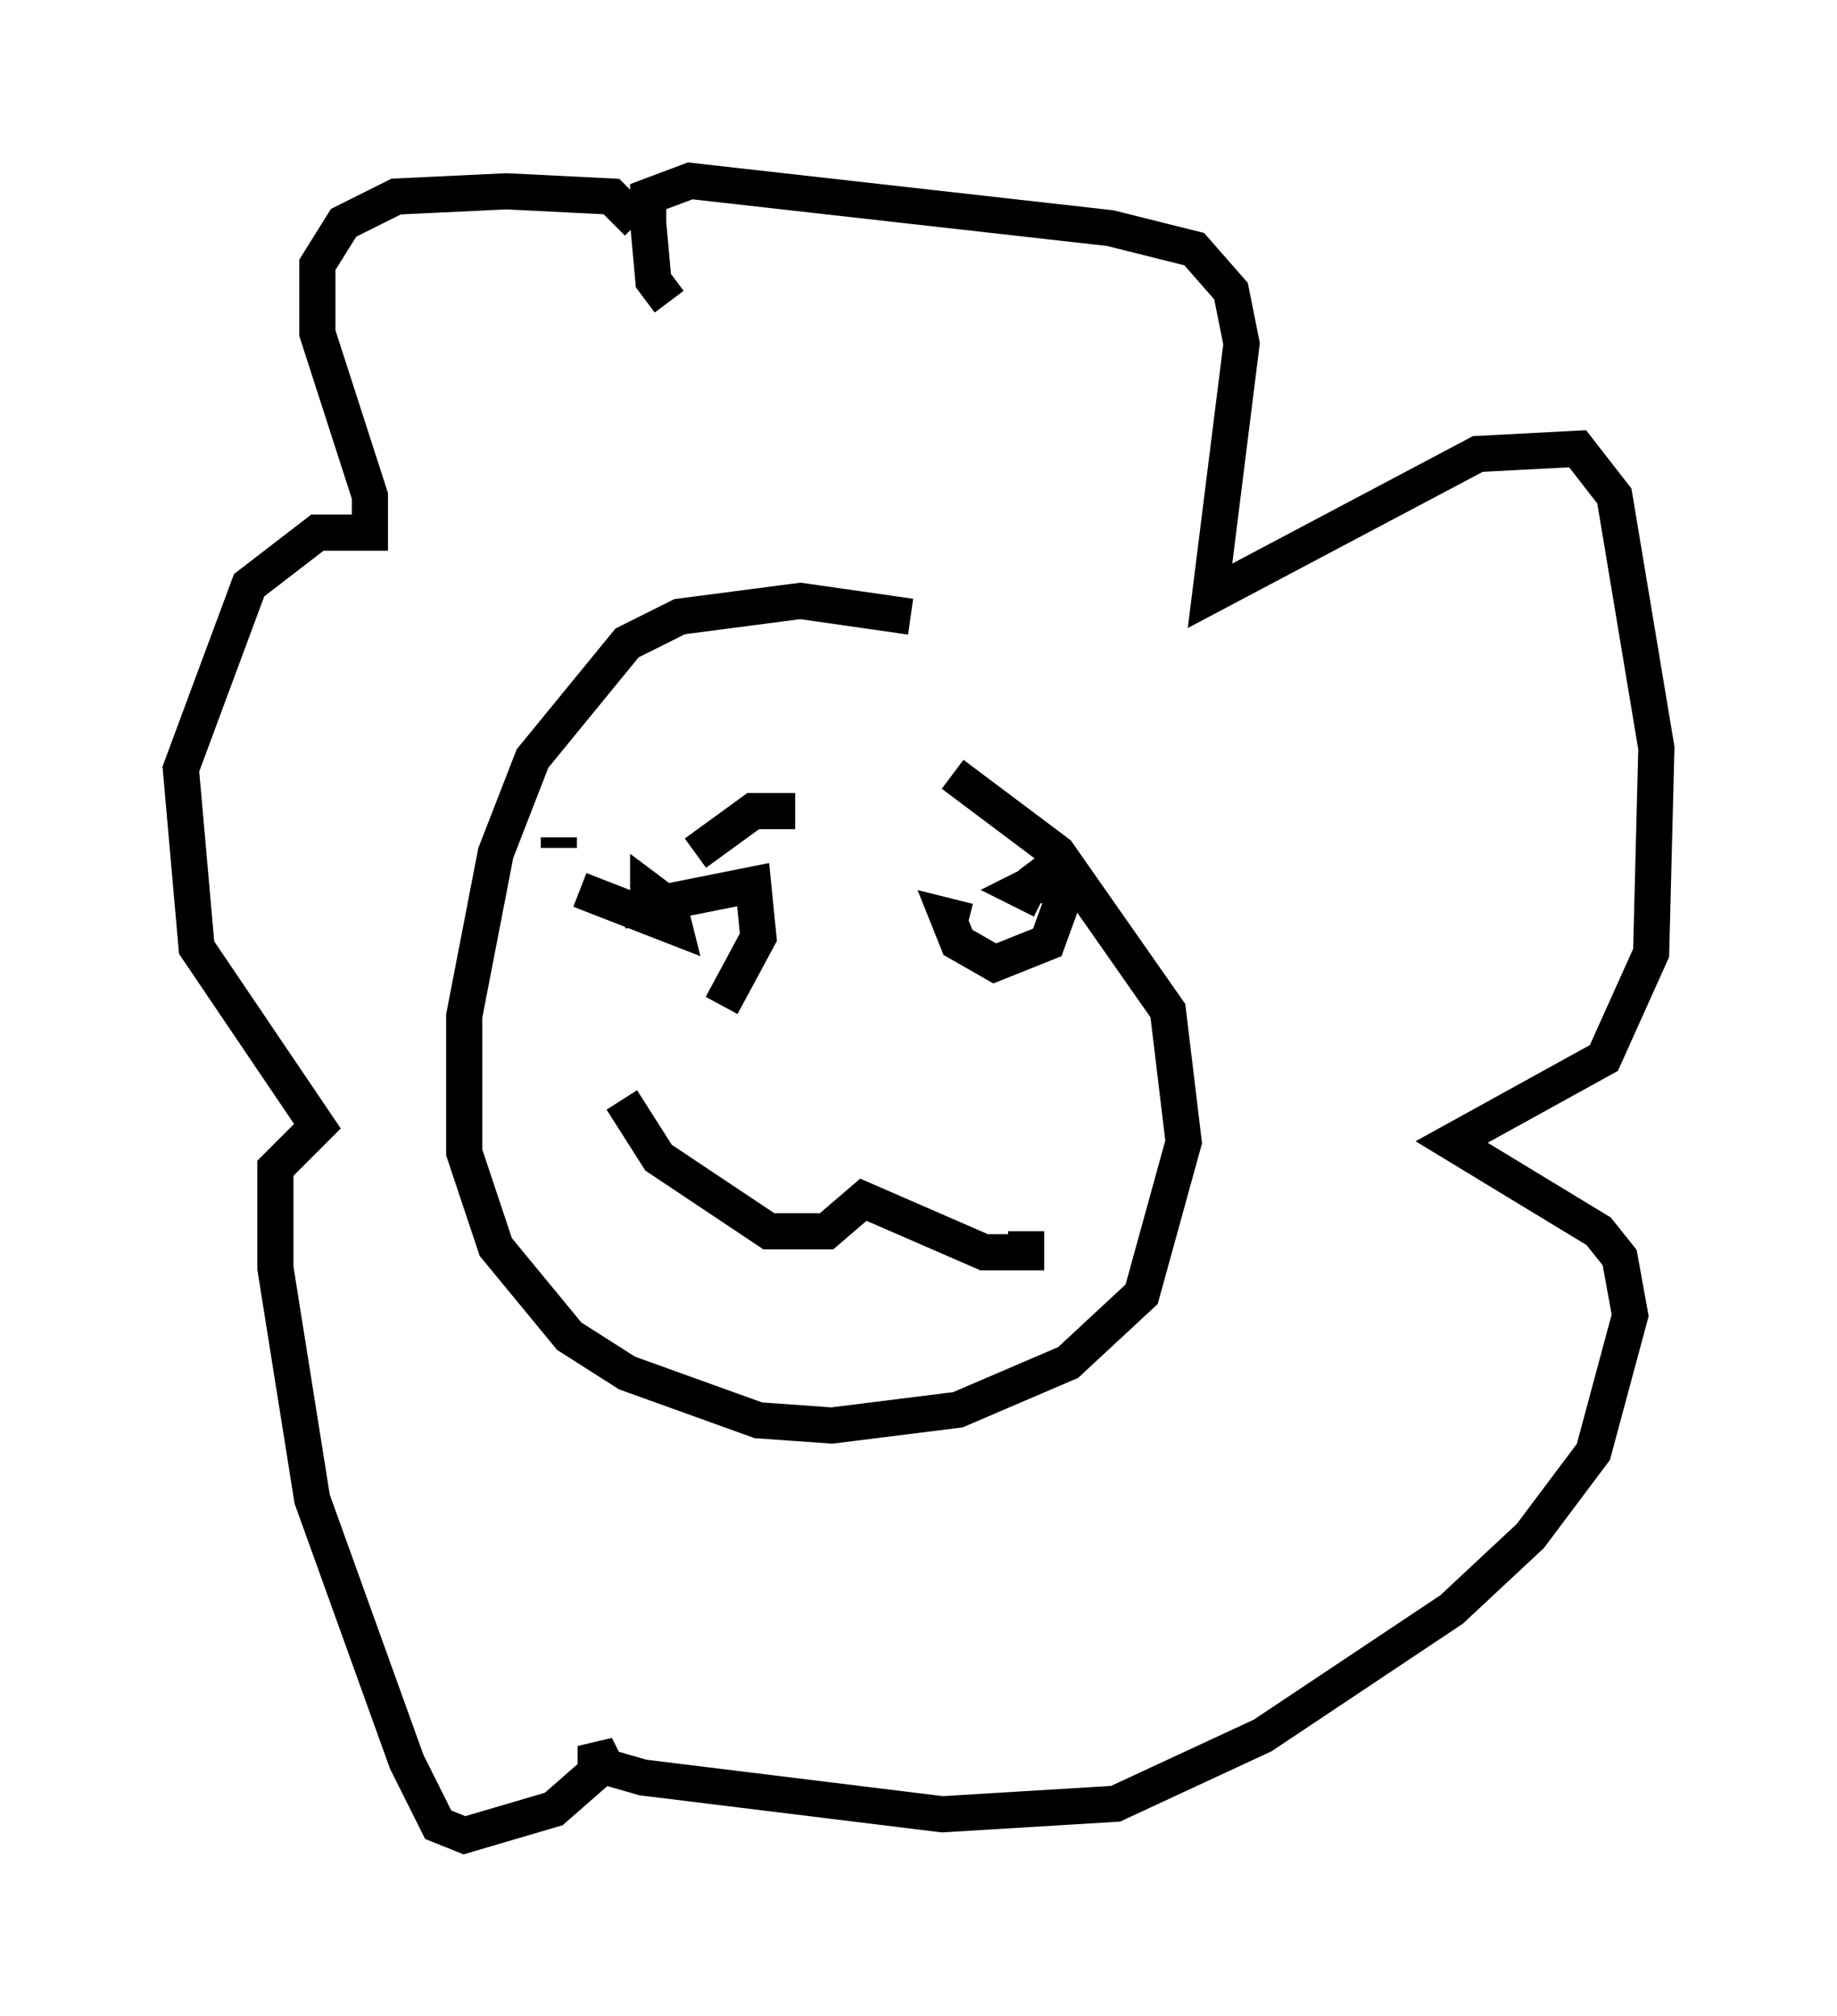 <?xml version="1.0" encoding="utf-8" ?>
<svg baseProfile="full" height="55.754" version="1.1" width="50.816" xmlns="http://www.w3.org/2000/svg" xmlns:ev="http://www.w3.org/2001/xml-events" xmlns:xlink="http://www.w3.org/1999/xlink"><defs /><rect fill="white" height="55.754" width="50.816" x="0" y="0" /><path d="M27.95, 18.508 m-2.76, -1.453 l-3.05, -0.436 -3.341, 0.436 l-1.453, 0.726 -2.615, 3.196 l-1.017, 2.615 -0.872, 4.503 l0.0, 3.777 0.872, 2.615 l2.034, 2.469 1.598, 1.017 l3.631, 1.307 2.034, 0.145 l3.486, -0.436 3.05, -1.307 l2.034, -1.888 1.162, -4.212 l-0.436, -3.631 -3.05, -4.358 l-2.905, -2.179 m-9.151, 9.006 l1.017, 1.598 3.05, 2.034 l1.598, 0.0 1.017, -0.872 l3.341, 1.453 1.162, 0.0 l0.0, -0.581 m-12.927, -10.894 l0.0, 0.291 m4.503, 4.358 l1.017, -1.888 -0.145, -1.453 l-3.631, 0.726 m-1.162, -0.581 l2.615, 1.017 -0.145, -0.581 l-0.581, -0.436 0.0, 0.145 m4.067, -2.324 l-1.162, 0.0 -1.598, 1.162 m7.553, 1.888 l-0.581, -0.145 0.291, 0.726 l1.017, 0.581 1.453, -0.581 l0.581, -1.598 -0.291, -0.581 l-0.581, 0.436 0.0, 0.581 l0.145, -0.581 -0.581, 0.291 l0.581, 0.291 m-10.313, -16.559 l-0.436, -0.581 -0.145, -1.598 l0.0, -0.726 1.162, -0.436 l11.62, 1.307 2.324, 0.581 l1.017, 1.162 0.291, 1.453 l-0.872, 6.972 7.408, -3.922 l2.76, -0.145 1.017, 1.307 l1.162, 6.972 -0.145, 5.665 l-1.307, 2.905 -4.212, 2.324 l4.067, 2.469 0.581, 0.726 l0.291, 1.598 -1.017, 3.777 l-1.743, 2.324 -2.179, 2.034 l-5.229, 3.486 -4.067, 1.888 l-4.793, 0.291 -8.279, -1.017 l-1.017, -0.291 -0.291, -0.581 l0.0, 0.726 -1.162, 1.017 l-2.469, 0.726 -0.726, -0.291 l-0.872, -1.743 -2.615, -7.263 l-1.017, -6.391 0.0, -2.76 l1.162, -1.162 -3.341, -4.939 l-0.436, -4.939 1.888, -5.084 l1.888, -1.453 1.453, 0.0 l0.0, -1.017 -1.453, -4.503 l0.0, -1.888 0.726, -1.162 l1.453, -0.726 3.05, -0.145 l2.905, 0.145 0.726, 0.726 " fill="none" stroke="black" stroke-width="1" /></svg>